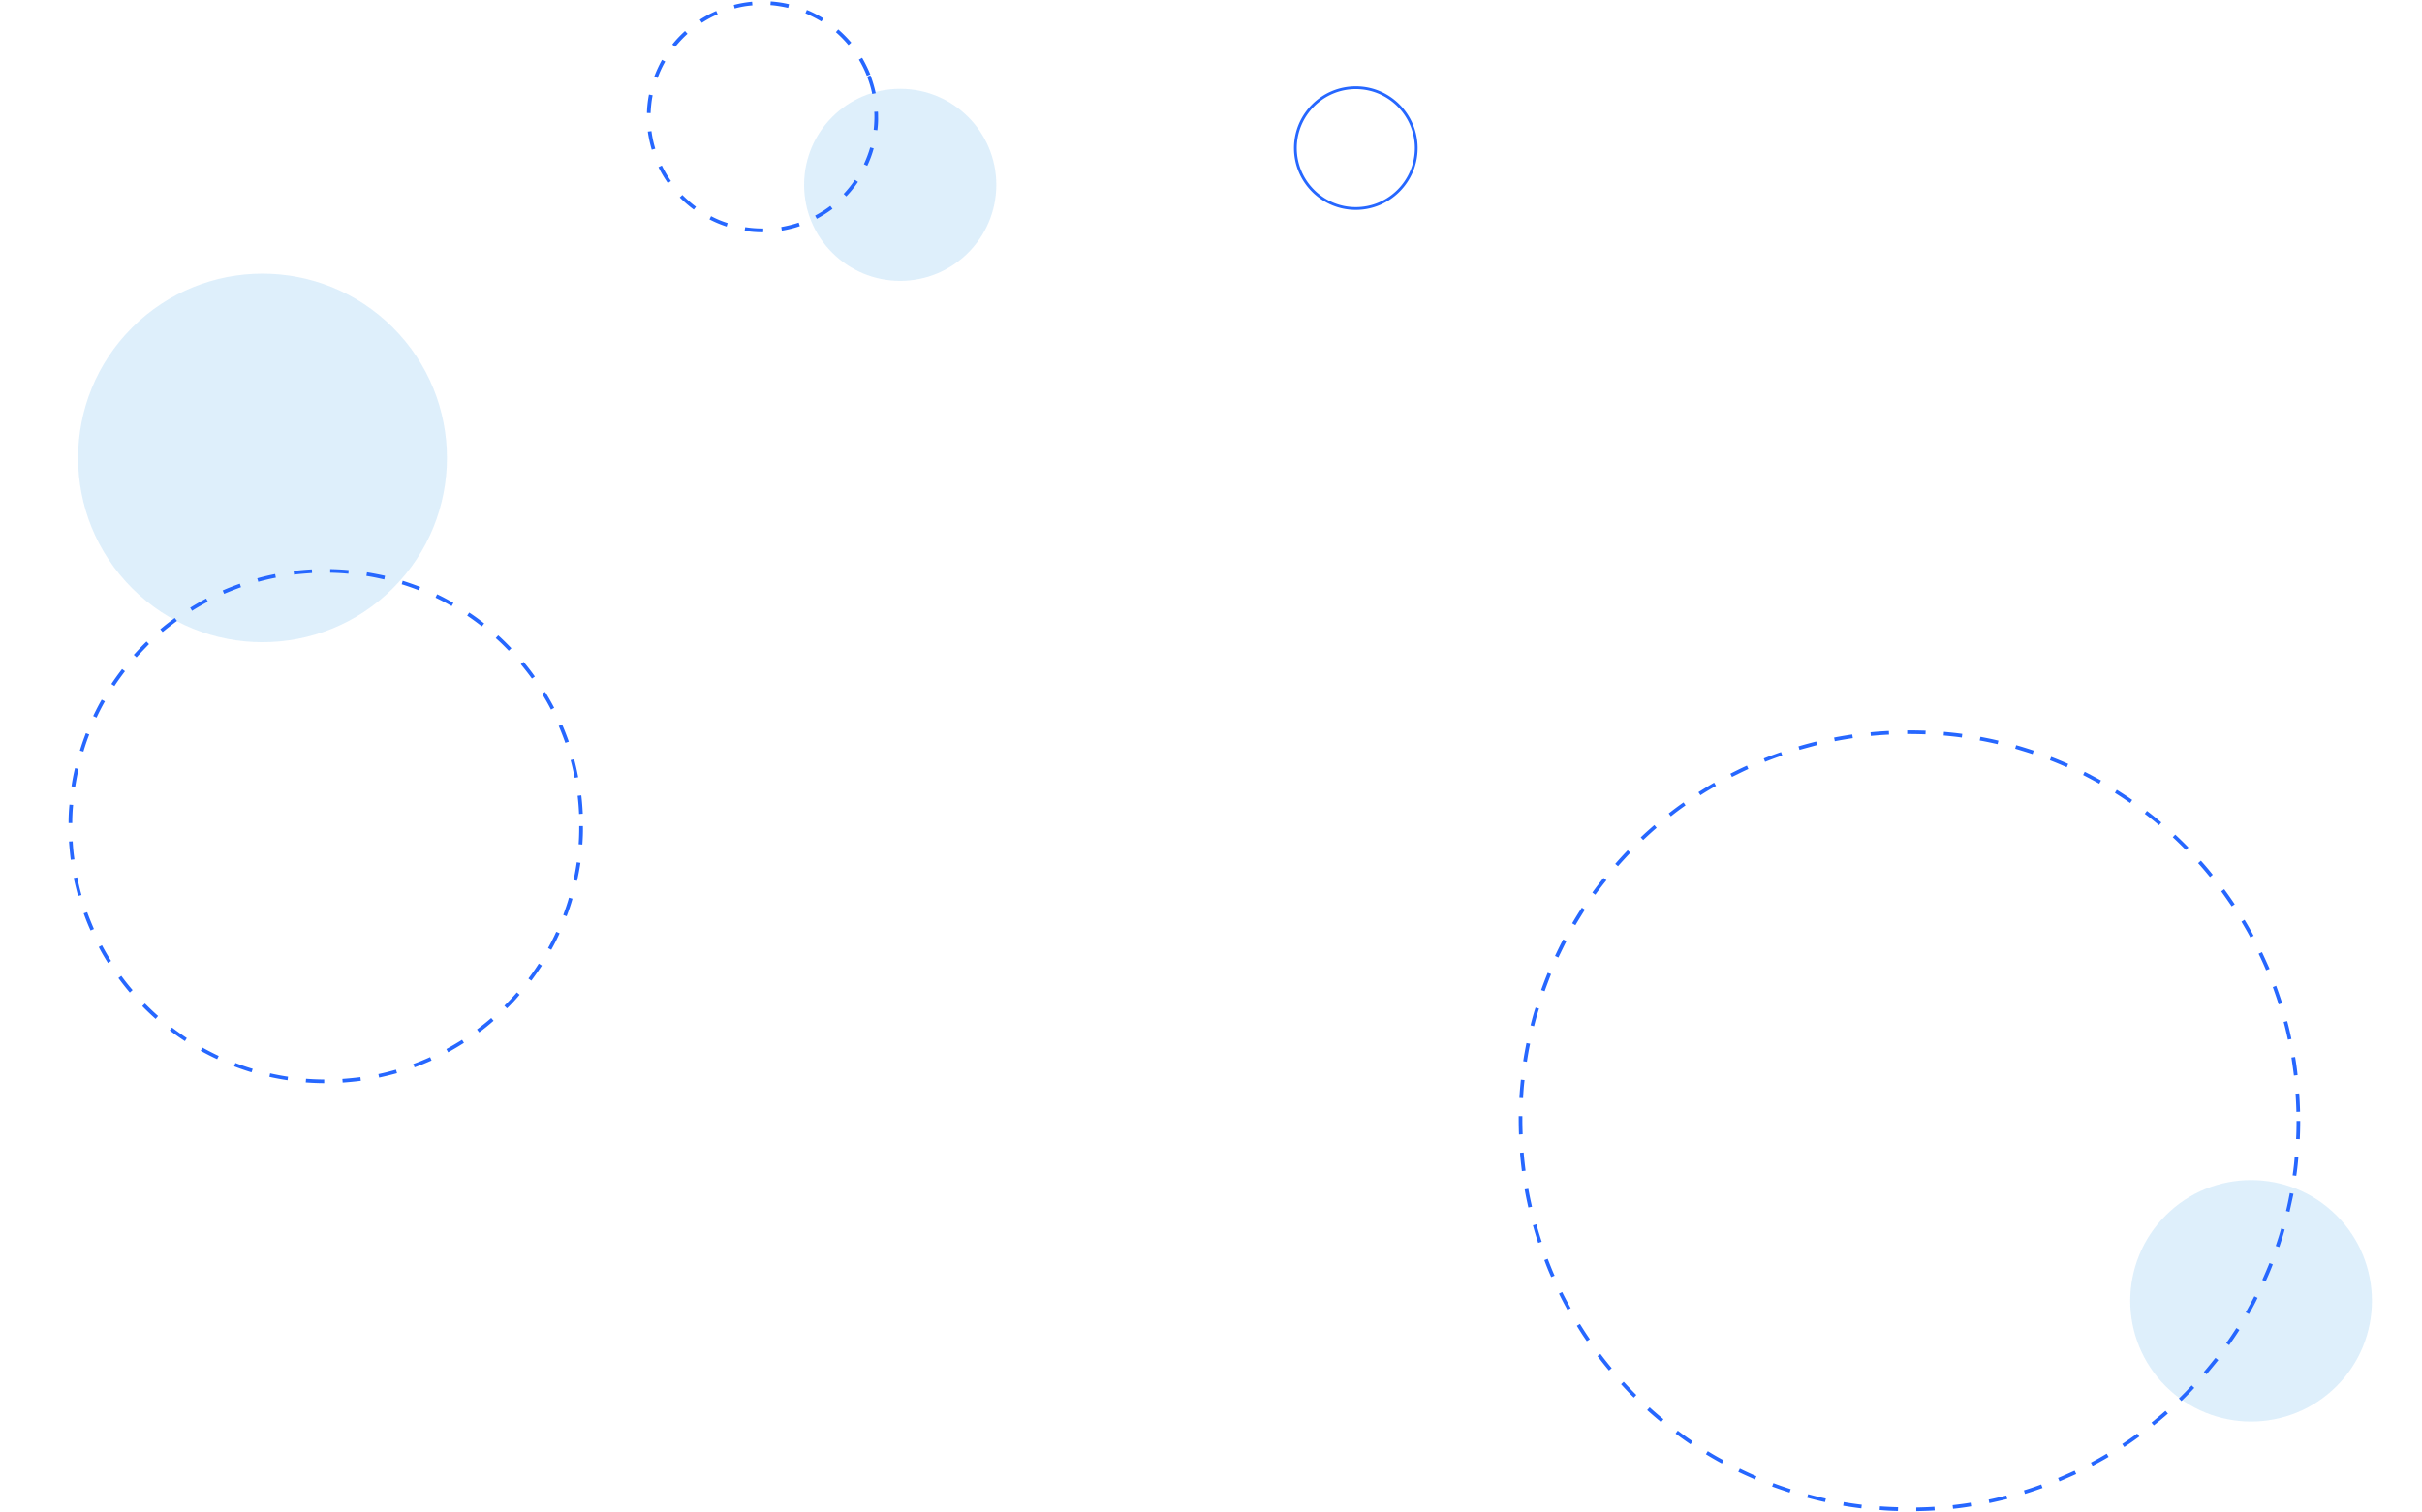 <svg xmlns="http://www.w3.org/2000/svg" width="847" height="529" fill="none"><path fill="#ADD7F6" d="M817.115 484.864c16.505-16.496 16.505-43.24 0-59.735-16.505-16.496-43.265-16.496-59.77 0-16.505 16.495-16.505 43.239 0 59.735 16.505 16.495 43.265 16.495 59.77 0ZM137.413 205.755c25.188-25.173 25.188-65.986 0-91.159-25.188-25.173-66.025-25.173-91.213 0-25.187 25.173-25.187 65.986 0 91.159 25.188 25.173 66.025 25.173 91.213 0ZM314.812 98.239c18.56 0 33.606-15.037 33.606-33.587 0-18.55-15.046-33.587-33.606-33.587-18.56 0-33.606 15.038-33.606 33.587 0 18.55 15.046 33.587 33.606 33.587Z" opacity=".4"/><path fill="#2667FF" d="M266.657 81.241c-2.101 0-4.201-.153-6.25-.512l.205-1.28a39.95 39.95 0 0 0 6.045.461h.256v1.28l-.256.051Zm6.762-.563-.205-1.28a42.472 42.472 0 0 0 6.096-1.536l.41 1.229c-2.049.717-4.201 1.229-6.301 1.587Zm-19.313-1.433a41.07 41.07 0 0 1-5.994-2.51l.563-1.126a33.694 33.694 0 0 0 5.789 2.407l-.358 1.228Zm31.557-2.714-.615-1.127a38.932 38.932 0 0 0 5.328-3.379l.768 1.024a47.113 47.113 0 0 1-5.481 3.482Zm-43.033-3.226a43.029 43.029 0 0 1-4.918-4.25l.922-.87a46.069 46.069 0 0 0 4.765 4.148l-.769.972Zm53.33-4.608-.922-.87a40.537 40.537 0 0 0 3.945-4.915l1.075.717c-1.229 1.792-2.561 3.481-4.098 5.068Zm-62.397-4.659c-1.23-1.792-2.357-3.635-3.279-5.58l1.178-.564a40.69 40.69 0 0 0 3.176 5.428l-1.075.716Zm69.723-6.041-1.178-.563c.87-1.895 1.639-3.892 2.202-5.888l1.23.358a36.233 36.233 0 0 1-2.254 6.093Zm-75.359-5.632a45.474 45.474 0 0 1-1.383-6.349l1.281-.153a36.492 36.492 0 0 0 1.332 6.144l-1.23.358Zm78.894-6.81-1.281-.153c.154-1.485.256-3.021.256-4.557 0-.563 0-1.178-.051-1.74l1.281-.052c.051.614.051 1.178.051 1.792.051 1.536-.051 3.123-.256 4.71Zm-79.303-5.99-1.281-.051c.051-2.15.307-4.352.717-6.451l1.281.256c-.41 2.048-.615 4.198-.717 6.246Zm77.51-6.707a35.627 35.627 0 0 0-1.793-6.042l1.178-.46a45.825 45.825 0 0 1 1.844 6.246l-1.229.256Zm-75.051-5.58-1.179-.462c.769-2.047 1.691-3.993 2.715-5.887l1.127.614c-1.075 1.843-1.946 3.789-2.663 5.734Zm73.155-.769a38.199 38.199 0 0 0-2.766-5.632l1.127-.665a47.455 47.455 0 0 1 2.869 5.836l-1.23.461Zm-67.008-10.137-1.024-.82c1.331-1.689 2.868-3.276 4.456-4.71l.871.973a40.37 40.37 0 0 0-4.303 4.557Zm60.604-.615a40.63 40.63 0 0 0-4.405-4.505l.819-.973a42.927 42.927 0 0 1 4.56 4.608l-.974.87Zm-51.28-7.782-.717-1.075c1.793-1.178 3.739-2.202 5.737-3.072l.513 1.178c-1.947.819-3.791 1.843-5.533 2.97Zm41.803-.46a47.928 47.928 0 0 0-5.584-2.868l.512-1.177c1.998.819 3.945 1.843 5.789 2.97l-.717 1.074Zm-30.328-4.557-.307-1.23c2.1-.562 4.252-.92 6.404-1.126l.102 1.28c-2.1.154-4.15.512-6.199 1.076Zm18.699-.205c-2.049-.461-4.15-.82-6.199-.973l.103-1.28c2.151.154 4.303.46 6.403.973l-.307 1.28Zm394.517 525.816v-1.28c2.1-.052 4.252-.103 6.352-.256l.102 1.28c-2.151.153-4.303.204-6.454.256Zm-6.404-.052c-2.152-.051-4.303-.153-6.404-.358l.103-1.28c2.1.154 4.252.256 6.352.307l-.051 1.331Zm19.262-.768-.154-1.28c2.101-.256 4.252-.512 6.302-.87l.205 1.28a89.858 89.858 0 0 1-6.353.87Zm-32.069-.153a134.784 134.784 0 0 1-6.353-.922l.205-1.28c2.1.359 4.201.666 6.301.922l-.153 1.28Zm44.774-1.843-.256-1.229c2.1-.41 4.149-.922 6.199-1.434l.307 1.229c-2.049.512-4.15.973-6.25 1.434Zm-57.479-.359a123.893 123.893 0 0 1-6.25-1.536l.358-1.229c2.05.564 4.099 1.076 6.199 1.536l-.307 1.229Zm69.928-2.867-.359-1.229c1.998-.614 4.047-1.28 6.045-2.048l.461 1.229c-2.049.717-4.098 1.434-6.147 2.048Zm-82.326-.461a210.675 210.675 0 0 1-6.096-2.099l.461-1.177c1.998.768 3.996 1.433 6.045 2.099l-.41 1.177Zm94.416-3.891-.512-1.177c1.946-.82 3.893-1.69 5.789-2.56l.563 1.177a284.585 284.585 0 0 1-5.84 2.56Zm-106.506-.665c-1.947-.871-3.945-1.741-5.84-2.663l.563-1.126c1.896.921 3.843 1.843 5.789 2.662l-.512 1.127Zm118.084-4.813-.615-1.127c1.844-.972 3.74-2.048 5.533-3.123l.666 1.127c-1.793 1.075-3.689 2.099-5.584 3.123Zm-129.662-.819c-1.895-1.024-3.74-2.1-5.584-3.226l.666-1.075a85.82 85.82 0 0 0 5.533 3.174l-.615 1.127Zm140.727-5.735-.717-1.075a133.053 133.053 0 0 0 5.225-3.635l.769 1.024a121.55 121.55 0 0 1-5.277 3.686Zm-151.69-.973a120.651 120.651 0 0 1-5.225-3.737l.768-1.024a119.173 119.173 0 0 0 5.174 3.686l-.717 1.075Zm162.039-6.604-.82-.973a187.717 187.717 0 0 0 4.867-4.096l.871.973a130.726 130.726 0 0 1-4.918 4.096Zm-172.336-1.127c-1.639-1.382-3.279-2.764-4.867-4.198l.871-.973a120.252 120.252 0 0 0 4.816 4.147l-.82 1.024Zm181.967-7.372-.871-.922a124.752 124.752 0 0 0 4.457-4.557l.922.871c-1.434 1.587-2.971 3.123-4.508 4.608Zm-191.496-1.229c-1.536-1.485-3.022-3.072-4.457-4.659l.923-.871c1.434 1.536 2.92 3.124 4.405 4.608l-.871.922Zm200.307-8.141-.973-.819c1.383-1.587 2.715-3.277 4.047-4.915l1.025.768a351.395 351.395 0 0 1-4.099 4.966Zm-209.016-1.331a122.94 122.94 0 0 1-3.996-5.017l1.025-.768a129.713 129.713 0 0 0 3.945 4.966l-.974.819Zm216.905-8.857-1.024-.717a158.6 158.6 0 0 0 3.535-5.274l1.076.666c-1.128 1.792-2.357 3.584-3.587 5.325Zm-224.64-1.383a87.177 87.177 0 0 1-3.484-5.376l1.076-.665c1.127 1.792 2.254 3.584 3.484 5.324l-1.076.717Zm231.556-9.472-1.127-.614a194.75 194.75 0 0 0 3.023-5.632l1.127.563a74.962 74.962 0 0 1-3.023 5.683Zm-238.319-1.484a120.276 120.276 0 0 1-2.971-5.684l1.127-.563c.922 1.895 1.947 3.789 2.971 5.632l-1.127.615Zm244.16-9.984-1.179-.512a204.108 204.108 0 0 0 2.511-5.888l1.178.461c-.769 1.996-1.588 3.993-2.51 5.939Zm-249.846-1.485a84.6 84.6 0 0 1-2.408-5.939l1.178-.461c.769 1.946 1.537 3.942 2.408 5.888l-1.178.512Zm254.61-10.496-1.23-.41c.666-1.996 1.332-4.044 1.896-6.092l1.229.358c-.563 2.099-1.229 4.147-1.895 6.144Zm-259.169-1.485a140.436 140.436 0 0 1-1.845-6.144l1.23-.358a119.187 119.187 0 0 0 1.844 6.093l-1.229.409Zm262.755-10.854-1.229-.307c.512-2.048.922-4.147 1.331-6.246l1.281.256c-.461 2.15-.922 4.249-1.383 6.297Zm-266.188-1.536c-.461-2.048-.922-4.198-1.28-6.297l1.28-.205c.359 2.099.82 4.198 1.281 6.246l-1.281.256Zm268.545-11.059-1.281-.154c.307-2.099.563-4.198.717-6.348l1.281.102a87.616 87.616 0 0 1-.717 6.4Zm-270.799-1.638c-.256-2.1-.512-4.25-.666-6.4l1.281-.103c.154 2.1.41 4.25.666 6.349l-1.281.154Zm272.028-11.162-1.281-.051c.103-2.099.154-4.249.154-6.349h1.281c0 2.1-.051 4.25-.154 6.4Zm-273.052-1.638a148.605 148.605 0 0 1-.103-4.813v-1.638h1.281v1.587c0 1.587.051 3.174.102 4.761l-1.28.103Zm271.874-7.936c-.051-2.099-.154-4.25-.308-6.349l1.281-.102c.154 2.099.256 4.301.308 6.4l-1.281.051Zm-270.44-4.813-1.281-.051c.103-2.15.308-4.301.512-6.4l1.281.154c-.256 2.048-.41 4.147-.512 6.297Zm269.569-7.884c-.256-2.1-.564-4.199-.871-6.298l1.281-.205a90.34 90.34 0 0 1 .871 6.349l-1.281.154Zm-268.237-4.813-1.281-.205c.308-2.099.717-4.25 1.127-6.349l1.281.256c-.461 2.099-.82 4.25-1.127 6.298Zm266.137-7.731c-.462-2.048-.923-4.147-1.486-6.195l1.229-.308c.564 2.048 1.025 4.148 1.486 6.247l-1.229.256Zm-263.627-4.711-1.229-.307c.512-2.048 1.075-4.147 1.741-6.195l1.23.358c-.666 1.997-1.23 4.096-1.742 6.144Zm260.399-7.628c-.615-1.997-1.332-4.045-2.049-6.042l1.178-.461a213.557 213.557 0 0 1 2.101 6.093l-1.23.41Zm-256.71-4.608-1.23-.41a145.701 145.701 0 0 1 2.305-6.041l1.179.46a280.626 280.626 0 0 0-2.254 5.991Zm252.304-7.322a116.941 116.941 0 0 0-2.612-5.785l1.178-.563c.922 1.945 1.793 3.891 2.664 5.836l-1.23.512Zm-247.489-4.454-1.178-.563c.922-1.946 1.844-3.891 2.869-5.786l1.127.615c-.973 1.894-1.896 3.84-2.818 5.734Zm242.008-7.014c-.974-1.844-2.049-3.687-3.125-5.53l1.076-.665c1.127 1.843 2.151 3.686 3.176 5.58l-1.127.615Zm-236.065-4.301-1.127-.666a121.633 121.633 0 0 1 3.381-5.478l1.076.717a310.886 310.886 0 0 0-3.33 5.427Zm229.507-6.605a316.358 316.358 0 0 0-3.637-5.222l1.025-.768c1.28 1.741 2.51 3.481 3.688 5.273l-1.076.717Zm-222.54-4.045-1.025-.768c1.23-1.74 2.562-3.43 3.894-5.119l1.024.819a121.614 121.614 0 0 0-3.893 5.068Zm214.958-6.195a123.818 123.818 0 0 0-4.149-4.864l.973-.87a95.48 95.48 0 0 1 4.15 4.915l-.974.819Zm-207.017-3.788-.974-.82a125.697 125.697 0 0 1 4.355-4.761l.922.87c-1.435 1.536-2.92 3.123-4.303 4.711Zm198.565-5.684a125.554 125.554 0 0 0-4.56-4.454l.871-.921a126.736 126.736 0 0 1 4.611 4.505l-.922.87Zm-189.754-3.481-.871-.922c1.537-1.484 3.176-2.918 4.764-4.3l.82.972c-1.588 1.332-3.176 2.816-4.713 4.25Zm180.379-5.171c-1.588-1.383-3.279-2.714-4.97-3.994l.769-1.024c1.69 1.28 3.381 2.663 5.02 4.045l-.819.973Zm-170.697-3.123-.768-1.024a122.373 122.373 0 0 1 5.174-3.84l.717 1.024c-1.741 1.228-3.483 2.508-5.123 3.84Zm160.604-4.659a118.889 118.889 0 0 0-5.327-3.533l.666-1.075c1.793 1.126 3.637 2.304 5.379 3.532l-.718 1.076Zm-150.255-2.714-.717-1.075a193.275 193.275 0 0 1 5.481-3.328l.666 1.126c-1.793 1.024-3.637 2.099-5.43 3.277Zm139.446-4.045a197.369 197.369 0 0 0-5.635-3.021l.563-1.126a199.09 199.09 0 0 1 5.687 3.021l-.615 1.126Zm-128.432-2.355-.564-1.126c1.896-.973 3.843-1.946 5.789-2.816l.513 1.177c-1.947.871-3.842 1.843-5.738 2.765Zm117.059-3.379c-1.947-.87-3.893-1.69-5.891-2.458l.461-1.177c1.998.768 3.996 1.587 5.942 2.457l-.512 1.178ZM617.27 266.48l-.461-1.178c1.998-.819 3.996-1.536 6.045-2.253l.41 1.229c-2.049.666-4.047 1.434-5.994 2.202Zm93.545-2.714c-1.998-.666-4.047-1.28-6.097-1.894l.359-1.229c2.049.563 4.098 1.229 6.148 1.894l-.41 1.229Zm-81.506-1.485-.359-1.229c2.049-.614 4.15-1.177 6.199-1.689l.307 1.229c-2.049.563-4.149 1.126-6.147 1.689Zm69.262-1.997c-2.049-.46-4.15-.921-6.25-1.28l.256-1.28c2.1.41 4.201.82 6.301 1.332l-.307 1.228Zm-56.916-1.024-.256-1.28c2.1-.409 4.252-.768 6.352-1.075l.205 1.28c-2.1.307-4.201.666-6.301 1.075Zm44.416-1.28c-2.101-.307-4.201-.512-6.352-.716l.102-1.28c2.152.204 4.252.409 6.404.716l-.154 1.28Zm-31.814-.563-.102-1.28c2.1-.205 4.252-.358 6.404-.461l.051 1.28c-2.1.103-4.252.256-6.353.461Zm19.109-.563c-1.844-.051-3.74-.102-5.635-.102h-.769v-1.28h.769c1.895 0 3.791.051 5.686.102l-.051 1.28ZM113.379 378.863c-2.152 0-4.303-.103-6.455-.256l.102-1.28c2.101.153 4.252.256 6.353.256v1.28Zm6.455-.205-.103-1.28c2.101-.154 4.252-.359 6.302-.615l.153 1.28c-2.049.256-4.201.461-6.352.615Zm-19.262-.819a92.485 92.485 0 0 1-6.353-1.178l.256-1.229c2.05.461 4.15.871 6.25 1.178l-.153 1.229Zm32.018-.922-.256-1.229c2.049-.409 4.149-.973 6.147-1.536l.359 1.229c-2.049.563-4.15 1.075-6.25 1.536Zm-44.62-1.843a85.937 85.937 0 0 1-6.097-2.099l.46-1.178a83.705 83.705 0 0 0 6.046 2.048l-.41 1.229Zm57.017-1.741-.461-1.177c1.998-.717 3.945-1.536 5.892-2.407l.512 1.178a85.163 85.163 0 0 1-5.943 2.406Zm-69.057-2.867a100.735 100.735 0 0 1-5.738-2.918l.615-1.127a99.033 99.033 0 0 0 5.687 2.919l-.564 1.126Zm80.789-2.406-.615-1.127a118.539 118.539 0 0 0 5.482-3.225l.666 1.075c-1.793 1.126-3.638 2.253-5.533 3.277Zm-92.06-3.892a89.784 89.784 0 0 1-5.276-3.737l.769-1.024a117.96 117.96 0 0 0 5.174 3.686l-.666 1.075Zm102.921-3.072-.769-1.024c1.691-1.28 3.381-2.611 4.969-3.993l.82.973c-1.639 1.433-3.33 2.816-5.02 4.044Zm-113.166-4.71c-1.588-1.433-3.176-2.918-4.662-4.454l.922-.922c1.486 1.485 3.023 2.97 4.61 4.352l-.87 1.024Zm122.899-3.686-.922-.922c1.486-1.485 2.971-3.021 4.355-4.659l.973.819a55.662 55.662 0 0 1-4.406 4.762Zm-131.915-5.53a96.735 96.735 0 0 1-3.996-5.068l1.024-.768a72.982 72.982 0 0 0 3.945 4.966l-.974.87Zm140.419-4.147-1.024-.768a73.233 73.233 0 0 0 3.637-5.222l1.076.717a122.386 122.386 0 0 1-3.689 5.273Zm-148.053-6.195c-1.127-1.792-2.254-3.686-3.227-5.581l1.127-.614a84.33 84.33 0 0 0 3.176 5.478l-1.076.717Zm155.02-4.608-1.127-.614a73.677 73.677 0 0 0 2.869-5.683l1.179.512a68.001 68.001 0 0 1-2.921 5.785Zm-161.116-6.758a76.957 76.957 0 0 1-2.408-5.991l1.23-.409c.717 1.997 1.537 3.942 2.356 5.888l-1.178.512Zm166.496-4.967-1.179-.46c.717-1.997 1.435-3.994 1.998-6.042l1.23.359c-.564 2.048-1.281 4.147-2.049 6.143Zm-170.85-7.116a123.139 123.139 0 0 1-1.537-6.247l1.23-.256a89.802 89.802 0 0 0 1.485 6.196l-1.178.307Zm174.487-5.274-1.23-.256c.461-2.048.82-4.147 1.127-6.246l1.281.205a85.13 85.13 0 0 1-1.178 6.297Zm-177.049-7.372c-.256-2.1-.461-4.25-.615-6.4l1.281-.052c.102 2.1.307 4.25.615 6.298l-1.28.154Zm178.893-5.325-1.281-.103c.154-2.099.205-4.249.205-6.348h1.281c.051 2.15-.051 4.3-.205 6.451Zm-178.38-7.526h-1.281c0-2.151.102-4.301.307-6.452l1.28.103a66.596 66.596 0 0 0-.307 6.349Zm177.253-3.175c-.102-2.099-.256-4.249-.512-6.349l1.28-.153c.257 2.099.41 4.301.513 6.4l-1.281.102Zm-176.229-9.472-1.28-.204c.307-2.1.716-4.25 1.229-6.349l1.23.307a95.135 95.135 0 0 0-1.179 6.246Zm174.692-3.174c-.41-2.048-.871-4.147-1.434-6.195l1.229-.307c.564 2.048 1.025 4.198 1.435 6.297l-1.23.205Zm-171.823-9.165-1.23-.358a85.583 85.583 0 0 1 2.1-6.093l1.179.461c-.768 1.946-1.434 3.942-2.05 5.99Zm168.544-3.072a100.428 100.428 0 0 0-2.305-5.888l1.178-.512c.871 1.946 1.64 3.994 2.357 5.991l-1.23.409Zm-163.933-8.806-1.179-.563a86.708 86.708 0 0 1 2.971-5.734l1.127.614a74.69 74.69 0 0 0-2.92 5.683Zm158.913-2.816a73.004 73.004 0 0 0-3.125-5.529l1.076-.666c1.127 1.843 2.203 3.686 3.176 5.581l-1.127.614Zm-152.664-8.243-1.075-.717c1.178-1.792 2.459-3.533 3.74-5.222l1.024.768c-1.28 1.689-2.562 3.43-3.689 5.171Zm146.004-2.611c-1.229-1.69-2.561-3.379-3.893-5.018l.973-.819a75.944 75.944 0 0 1 3.945 5.12l-1.025.717Zm-138.268-7.424-.973-.87c1.434-1.588 2.92-3.175 4.457-4.66l.87.922c-1.434 1.485-2.92 3.021-4.354 4.608Zm130.174-2.304c-1.486-1.536-2.971-3.021-4.559-4.403l.87-.973c1.588 1.434 3.125 2.97 4.611 4.506l-.922.87Zm-121.055-6.554-.82-.972a74.623 74.623 0 0 1 5.072-3.943l.768 1.024a120.045 120.045 0 0 0-5.02 3.891Zm111.629-1.996a94.09 94.09 0 0 0-5.123-3.738l.717-1.075a75.366 75.366 0 0 1 5.225 3.789l-.819 1.024ZM67.17 213.643l-.666-1.076c1.793-1.126 3.689-2.201 5.584-3.225l.615 1.126a73.519 73.519 0 0 0-5.533 3.175Zm90.778-1.639c-1.844-1.075-3.739-2.048-5.635-2.969l.564-1.178a75.56 75.56 0 0 1 5.686 3.021l-.615 1.126Zm-79.559-4.301-.512-1.177c1.947-.87 3.996-1.639 5.994-2.355l.41 1.229a116.47 116.47 0 0 0-5.892 2.303Zm68.084-1.228a82.919 82.919 0 0 0-5.994-2.099l.359-1.229a122.09 122.09 0 0 1 6.096 2.15l-.461 1.178Zm-56.147-2.97-.359-1.229a85.114 85.114 0 0 1 6.25-1.484l.256 1.28c-1.998.358-4.098.87-6.147 1.433Zm44.057-.819c-2.049-.461-4.15-.922-6.25-1.229l.205-1.28c2.1.359 4.252.768 6.301 1.229l-.256 1.28Zm-31.557-1.69-.154-1.28c2.1-.256 4.303-.46 6.404-.563l.051 1.28c-2.101.154-4.252.307-6.301.563Zm19.006-.307c-2.101-.205-4.252-.307-6.353-.358v-1.28c2.152.051 4.304.153 6.455.358l-.102 1.28Zm352.303-127.28c-11.936 0-21.618-9.677-21.618-21.607 0-11.929 9.682-21.606 21.618-21.606 11.937 0 21.619 9.677 21.619 21.606 0 11.93-9.733 21.607-21.619 21.607Zm0-42.24c-11.373 0-20.645 9.267-20.645 20.633 0 11.367 9.272 20.634 20.645 20.634s20.646-9.267 20.646-20.634c0-11.366-9.273-20.633-20.646-20.633Z"/></svg>